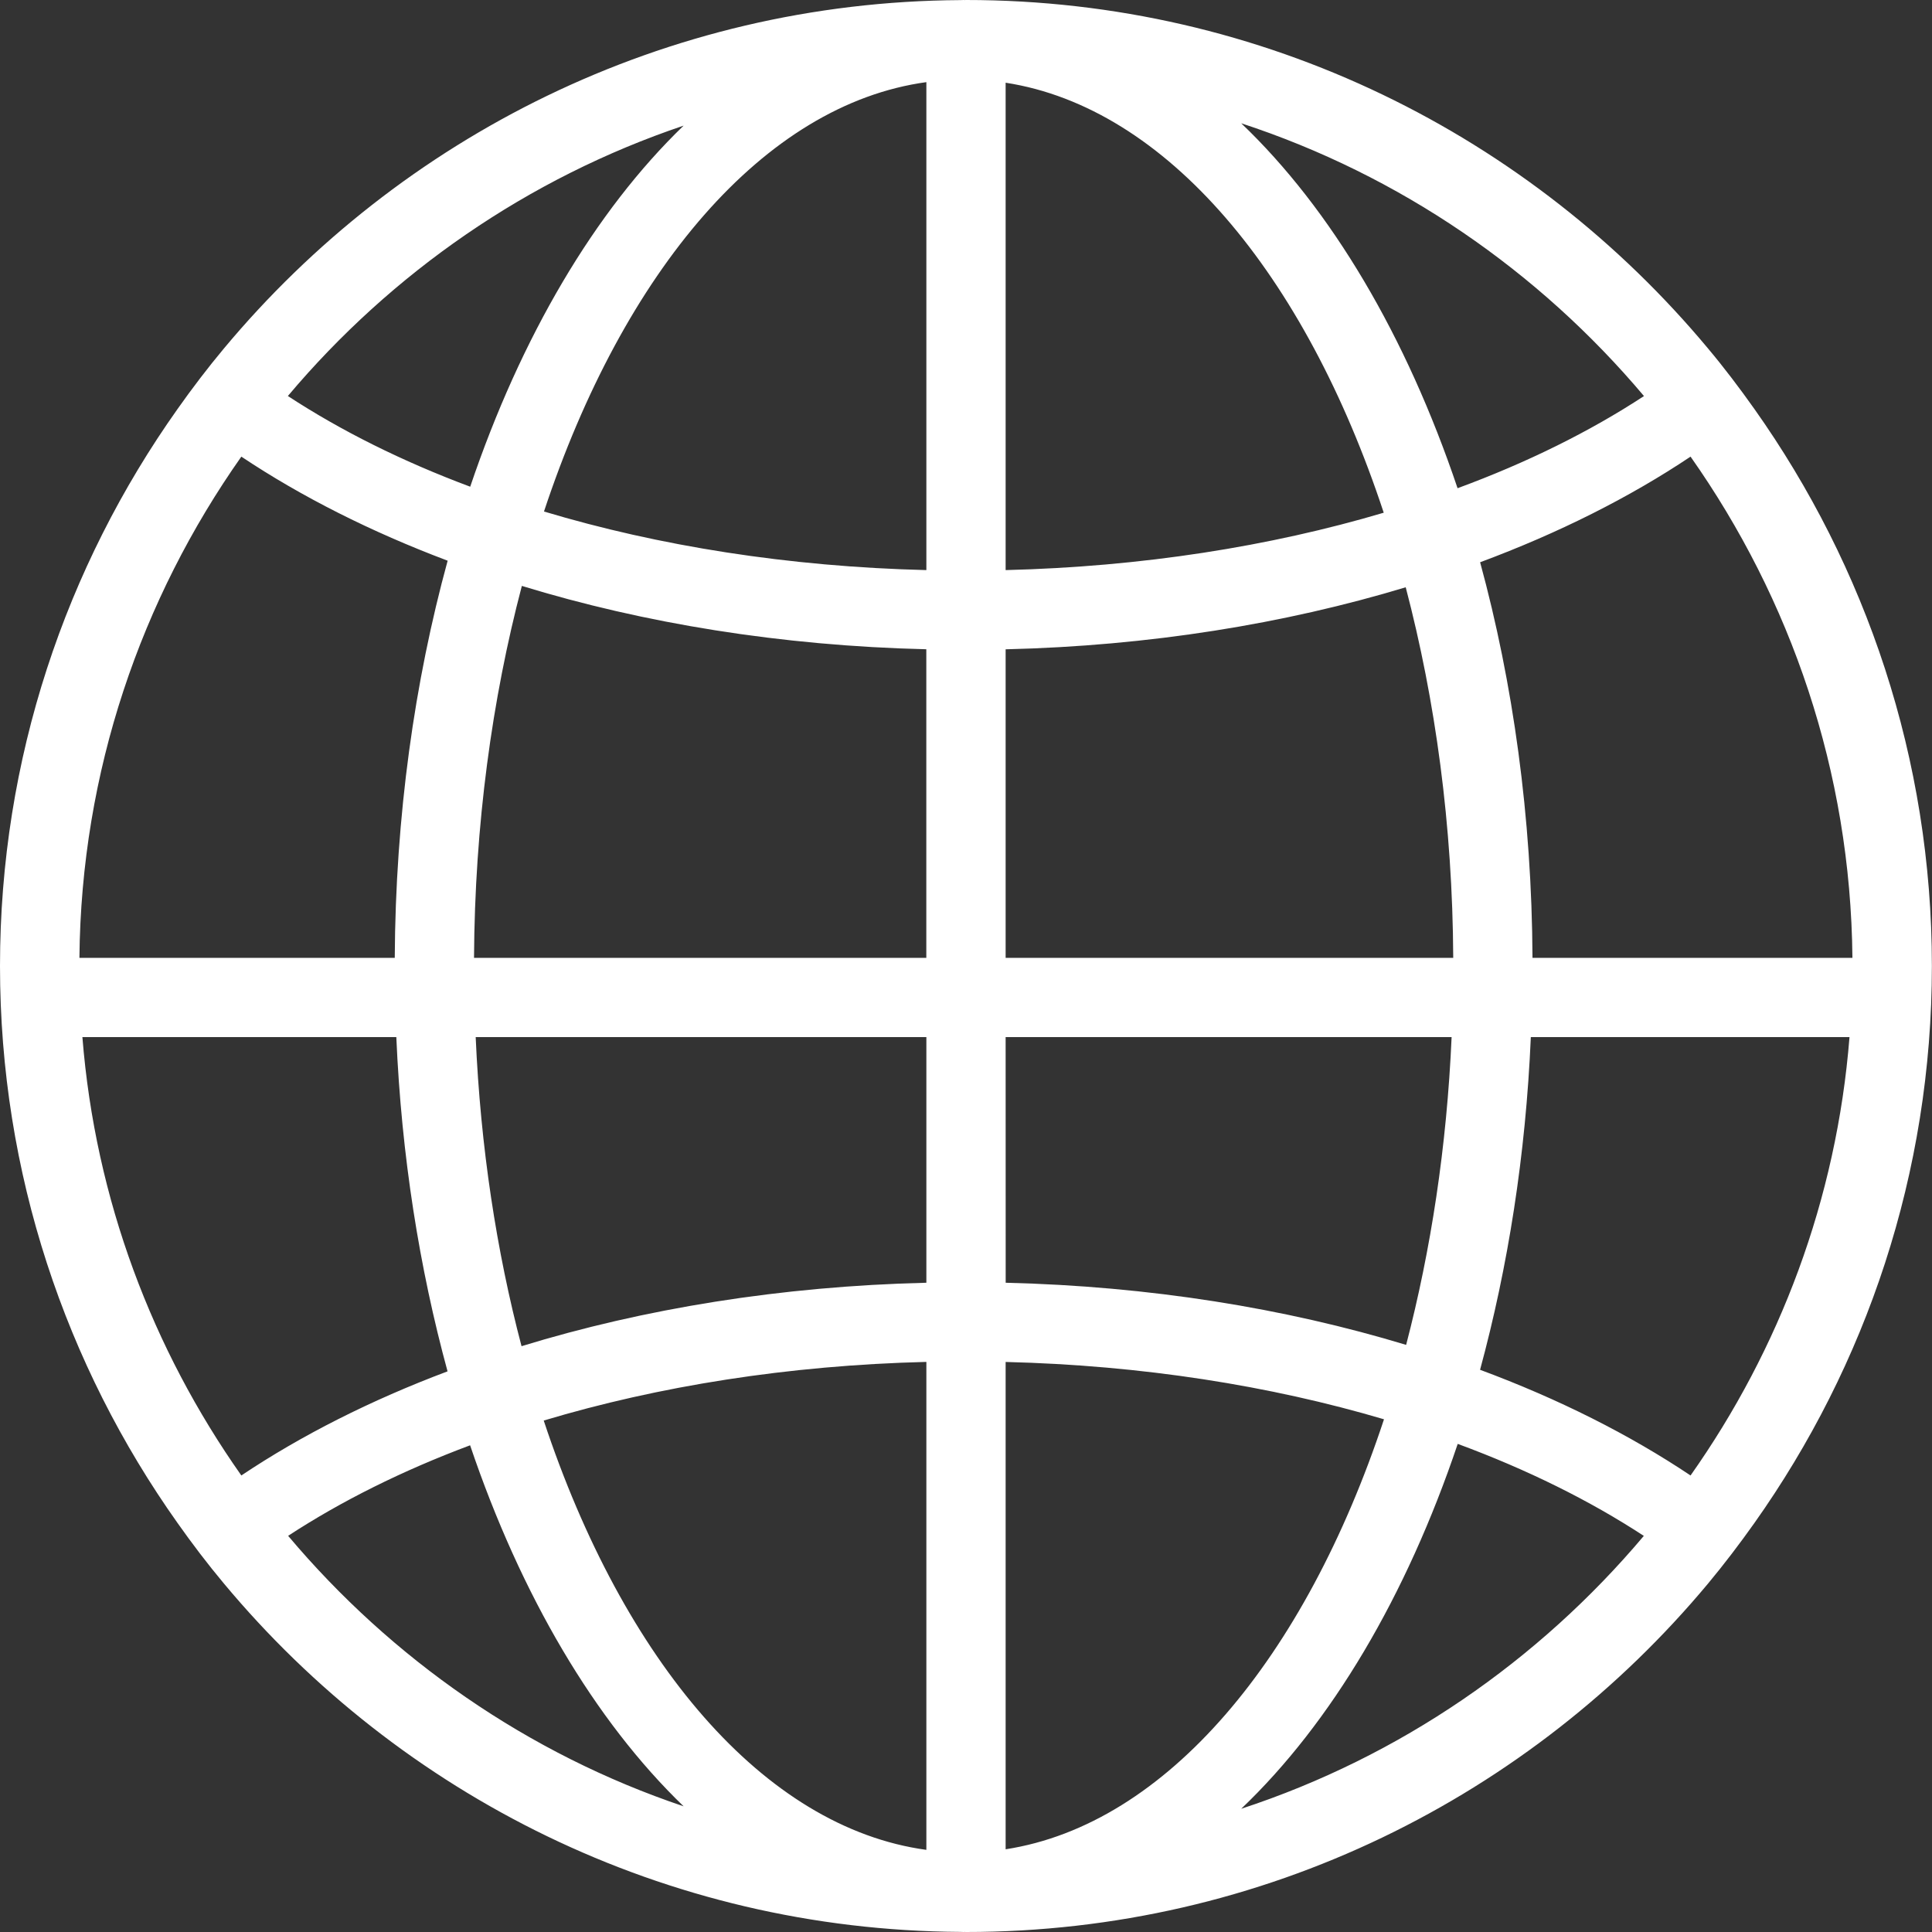 <svg width="37" height="37" viewBox="0 0 37 37" fill="none" xmlns="http://www.w3.org/2000/svg">
<rect x="0" y="0" width="37" height="37" fill="#333333" stroke="none"/>
<path d="M33.599 7.833C33.317 7.435 33.024 7.047 32.711 6.674C29.315 2.599 24.205 0 18.5 0C18.489 0 18.481 0.001 18.471 0.001C18.465 0.001 18.461 0 18.455 0C18.434 0 18.413 0.002 18.391 0.002C12.729 0.035 7.664 2.626 4.288 6.674C3.976 7.048 3.681 7.435 3.4 7.833C1.262 10.85 0 14.529 0 18.5C0 22.47 1.261 26.151 3.4 29.167C3.681 29.565 3.976 29.953 4.288 30.326C7.663 34.374 12.728 36.965 18.391 36.998C18.413 36.998 18.434 37 18.455 37C18.461 37 18.465 36.999 18.471 36.999C18.48 36.999 18.488 37 18.499 37C24.205 37 29.314 34.402 32.711 30.327C33.022 29.953 33.317 29.565 33.599 29.167C35.736 26.15 36.998 22.471 36.998 18.499C36.998 14.53 35.736 10.85 33.599 7.833ZM13.092 2.406C11.392 4.046 9.978 6.444 9.005 9.321C7.7 8.834 6.526 8.247 5.513 7.584C7.498 5.227 10.108 3.411 13.092 2.406ZM4.622 8.745C5.773 9.513 7.103 10.184 8.573 10.738C7.938 13.056 7.574 15.629 7.56 18.344H1.521C1.554 14.773 2.704 11.468 4.622 8.745ZM1.578 19.862H7.59C7.688 22.134 8.033 24.291 8.571 26.263C7.1 26.816 5.771 27.488 4.622 28.257C2.921 25.843 1.825 22.972 1.578 19.862ZM5.518 29.413C6.53 28.751 7.701 28.166 9.003 27.679C9.977 30.557 11.391 32.953 13.092 34.593C10.108 33.589 7.503 31.77 5.518 29.413ZM17.741 35.427C14.626 35.001 11.937 31.806 10.413 27.205C12.611 26.546 15.098 26.147 17.741 26.082V35.427ZM17.741 24.566C14.954 24.633 12.327 25.063 9.988 25.781C9.509 23.963 9.202 21.967 9.11 19.862H17.741V24.566ZM17.741 18.344H9.078C9.092 15.794 9.424 13.386 9.994 11.221C12.331 11.937 14.956 12.368 17.74 12.434V18.344H17.741ZM17.741 10.918C15.099 10.853 12.613 10.455 10.418 9.796C11.941 5.198 14.627 2 17.741 1.573V10.918ZM35.476 18.344H29.349C29.336 15.64 28.976 13.078 28.346 10.768C29.849 10.209 31.207 9.527 32.376 8.745C34.294 11.469 35.443 14.773 35.476 18.344ZM31.484 7.585C30.451 8.262 29.25 8.858 27.914 9.35C26.931 6.433 25.497 4.007 23.771 2.361C26.81 3.356 29.468 5.192 31.484 7.585ZM19.259 1.584C22.339 2.06 24.993 5.252 26.5 9.819C24.326 10.464 21.867 10.854 19.259 10.918V1.584ZM19.259 12.435C22.01 12.37 24.606 11.947 26.921 11.247C27.489 13.406 27.819 15.805 27.831 18.344H19.259V12.435ZM19.259 19.862H27.8C27.708 21.956 27.403 23.943 26.929 25.756C24.61 25.053 22.012 24.632 19.26 24.566L19.259 19.862ZM19.259 35.416V26.083C21.869 26.147 24.327 26.537 26.505 27.181C24.995 31.751 22.339 34.94 19.259 35.416ZM23.771 34.64C25.497 32.995 26.934 30.57 27.917 27.652C29.25 28.144 30.449 28.739 31.481 29.414C29.465 31.807 26.81 33.644 23.771 34.64ZM32.376 28.257C31.207 27.475 29.849 26.791 28.345 26.233C28.878 24.269 29.22 22.123 29.317 19.862H35.42C35.173 22.972 34.079 25.843 32.376 28.257Z" fill="white"/>
</svg>

